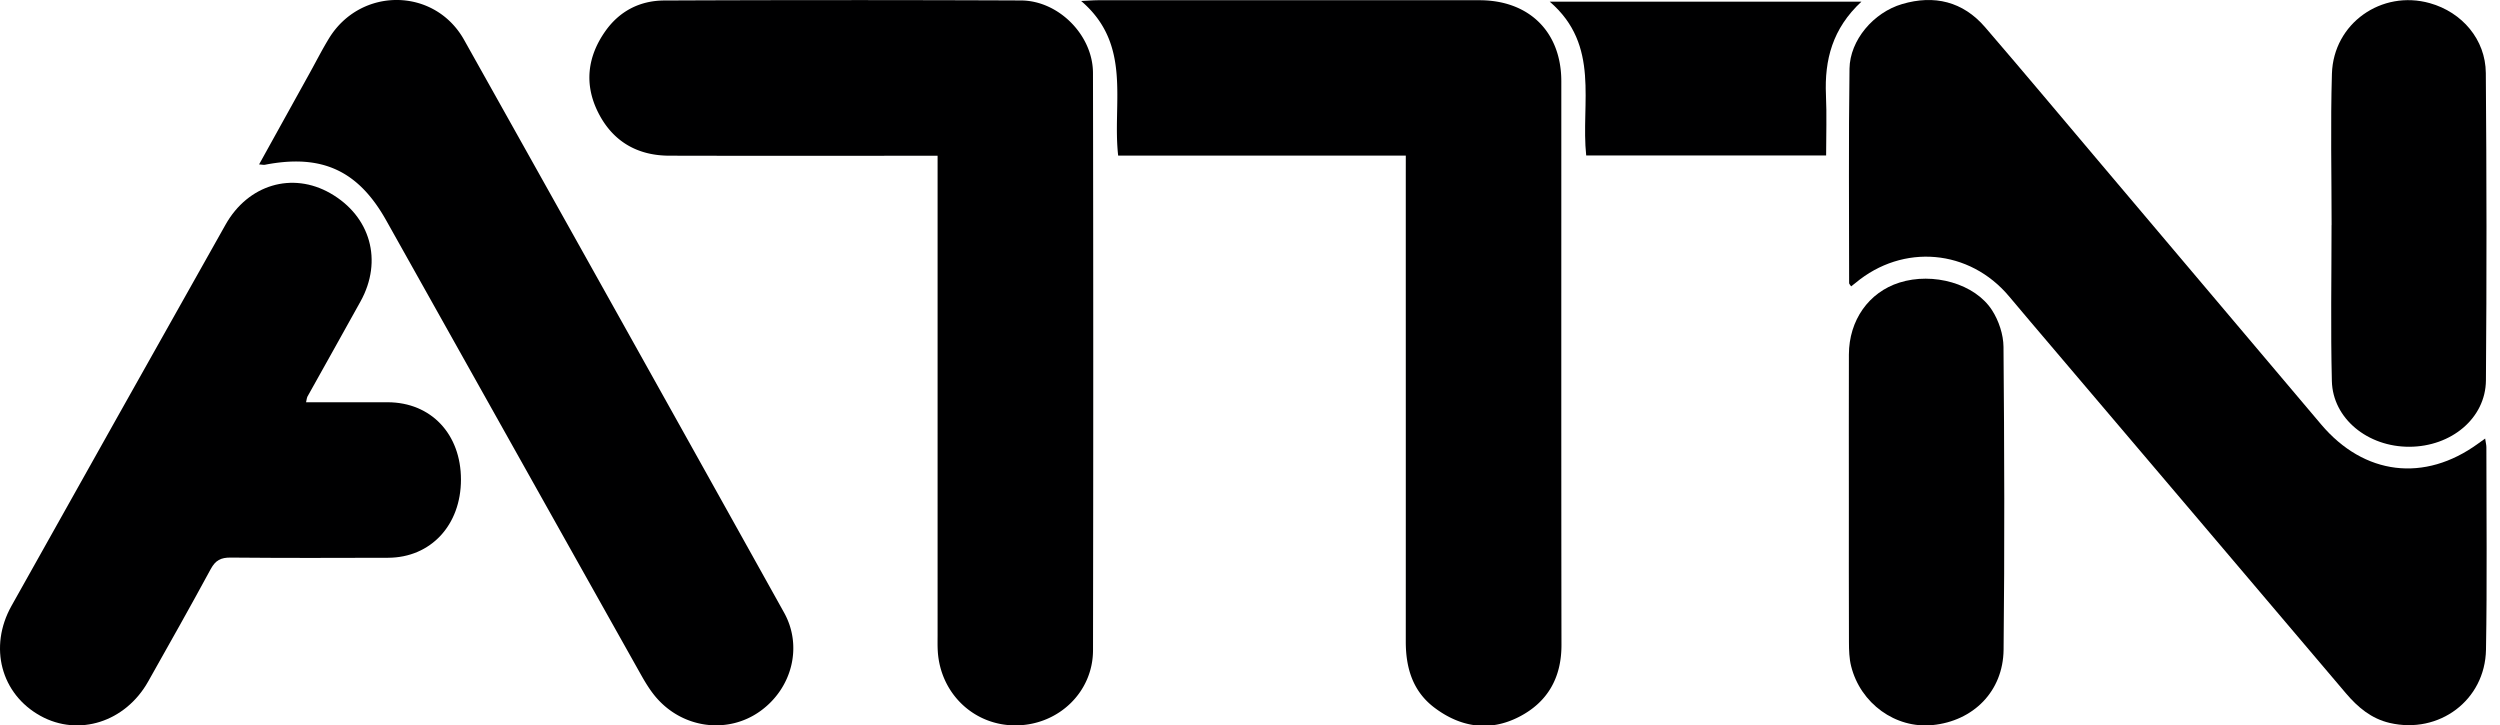 <svg xmlns="http://www.w3.org/2000/svg" width="131" height="38" viewBox="0 0 131 38"><g><g><g><path fill="#000001" d="M49.13 8.162h-1.02c-4.347 0-8.695.008-13.042-.004-1.697-.004-2.984-.77-3.737-2.289-.725-1.46-.548-2.905.385-4.23C32.458.584 33.529.031 34.8.026A2242.47 2242.47 0 0 1 53.5.024c1.972.008 3.769 1.822 3.772 3.8.019 10.084.019 20.167.002 30.25-.004 2.182-1.785 3.892-3.987 3.936-2.208.044-4.006-1.635-4.147-3.879-.018-.287-.01-.576-.01-.864V9.224z"/></g><g><path fill="#000001" d="M96.999 15.006c-.057-.089-.105-.129-.105-.17 0-3.745-.031-7.49.02-11.236.022-1.495 1.255-2.946 2.759-3.388 1.68-.493 3.18-.139 4.344 1.211 2.034 2.362 4.032 4.753 6.045 7.133 3.855 4.56 7.712 9.118 11.564 13.682 2.25 2.665 5.418 3.055 8.233 1.002.1-.073.2-.144.363-.26.03.214.064.334.064.454 0 3.536.042 7.073-.02 10.608-.046 2.653-2.463 4.444-5.047 3.84-.961-.224-1.67-.819-2.296-1.557-5.147-6.074-10.304-12.14-15.458-18.209-.73-.859-1.46-1.715-2.183-2.579-2.077-2.482-5.563-2.79-8.054-.71-.072.06-.148.116-.23.18z"/></g><g><path fill="#000001" d="M73.664 8.152H58.592c-.316-2.77.75-5.806-1.94-8.1.424-.02.669-.04.915-.04a33186.8 33186.8 0 0 1 19.956 0c2.605 0 4.289 1.662 4.29 4.243.002 9.848-.007 19.695.008 29.542.002 1.721-.73 3-2.225 3.767-1.54.79-3.06.55-4.427-.479-1.142-.858-1.506-2.086-1.506-3.462.003-8.144 0-16.289 0-24.434z"/></g><g><path fill="#000001" d="M13.576 8.616l2.673-4.825c.329-.595.637-1.203.992-1.783 1.658-2.702 5.528-2.68 7.077.08a12400.77 12400.77 0 0 1 16.768 30.014c.98 1.761.426 3.958-1.248 5.161-1.666 1.198-3.988.93-5.404-.658-.344-.385-.62-.844-.874-1.298-4.445-7.916-8.883-15.837-13.322-23.757-1.467-2.618-3.377-3.495-6.35-2.917-.072.015-.152-.007-.312-.017z"/></g><g><path fill="#000001" d="M16.038 21.077c1.463 0 2.87-.004 4.28.001 2.268.007 3.836 1.665 3.836 4.053 0 2.383-1.58 4.088-3.82 4.096-2.748.01-5.498.015-8.247-.01-.51-.005-.795.14-1.044.6-1.07 1.977-2.176 3.935-3.28 5.895-1.195 2.124-3.644 2.902-5.64 1.801-2.068-1.14-2.73-3.606-1.52-5.767 3.733-6.663 7.47-13.322 11.217-19.977 1.184-2.102 3.497-2.78 5.488-1.643 2.108 1.205 2.763 3.536 1.584 5.667-.924 1.671-1.86 3.335-2.79 5.003-.023.042-.023.098-.064.281z"/></g><g><path fill="#000001" d="M96.88 26.197c0-2.54-.005-5.08.002-7.62.005-1.797 1.04-3.26 2.647-3.769 1.758-.557 3.964.05 4.86 1.457.349.545.588 1.264.594 1.906.045 5.291.062 10.582.005 15.872-.024 2.187-1.59 3.74-3.725 3.951-1.934.192-3.772-1.125-4.264-3.087-.1-.4-.112-.829-.114-1.245-.01-2.488-.005-4.976-.005-7.465z"/></g><g><path fill="#000001" d="M122.176 11.798c0-2.645-.061-5.292.017-7.934.078-2.64 2.603-4.409 5.132-3.698 1.688.474 2.919 1.904 2.932 3.66.043 5.367.049 10.736.006 16.104-.016 1.987-1.815 3.473-4.011 3.481-2.182.008-4.014-1.477-4.062-3.443-.067-2.722-.017-5.446-.017-8.17z"/></g><g><path fill="#000001" d="M97.54.086c-1.521 1.411-1.94 3.053-1.86 4.891.047 1.04.009 2.083.009 3.17H83.117c-.293-2.742.76-5.768-1.912-8.06z"/></g></g></g></svg>